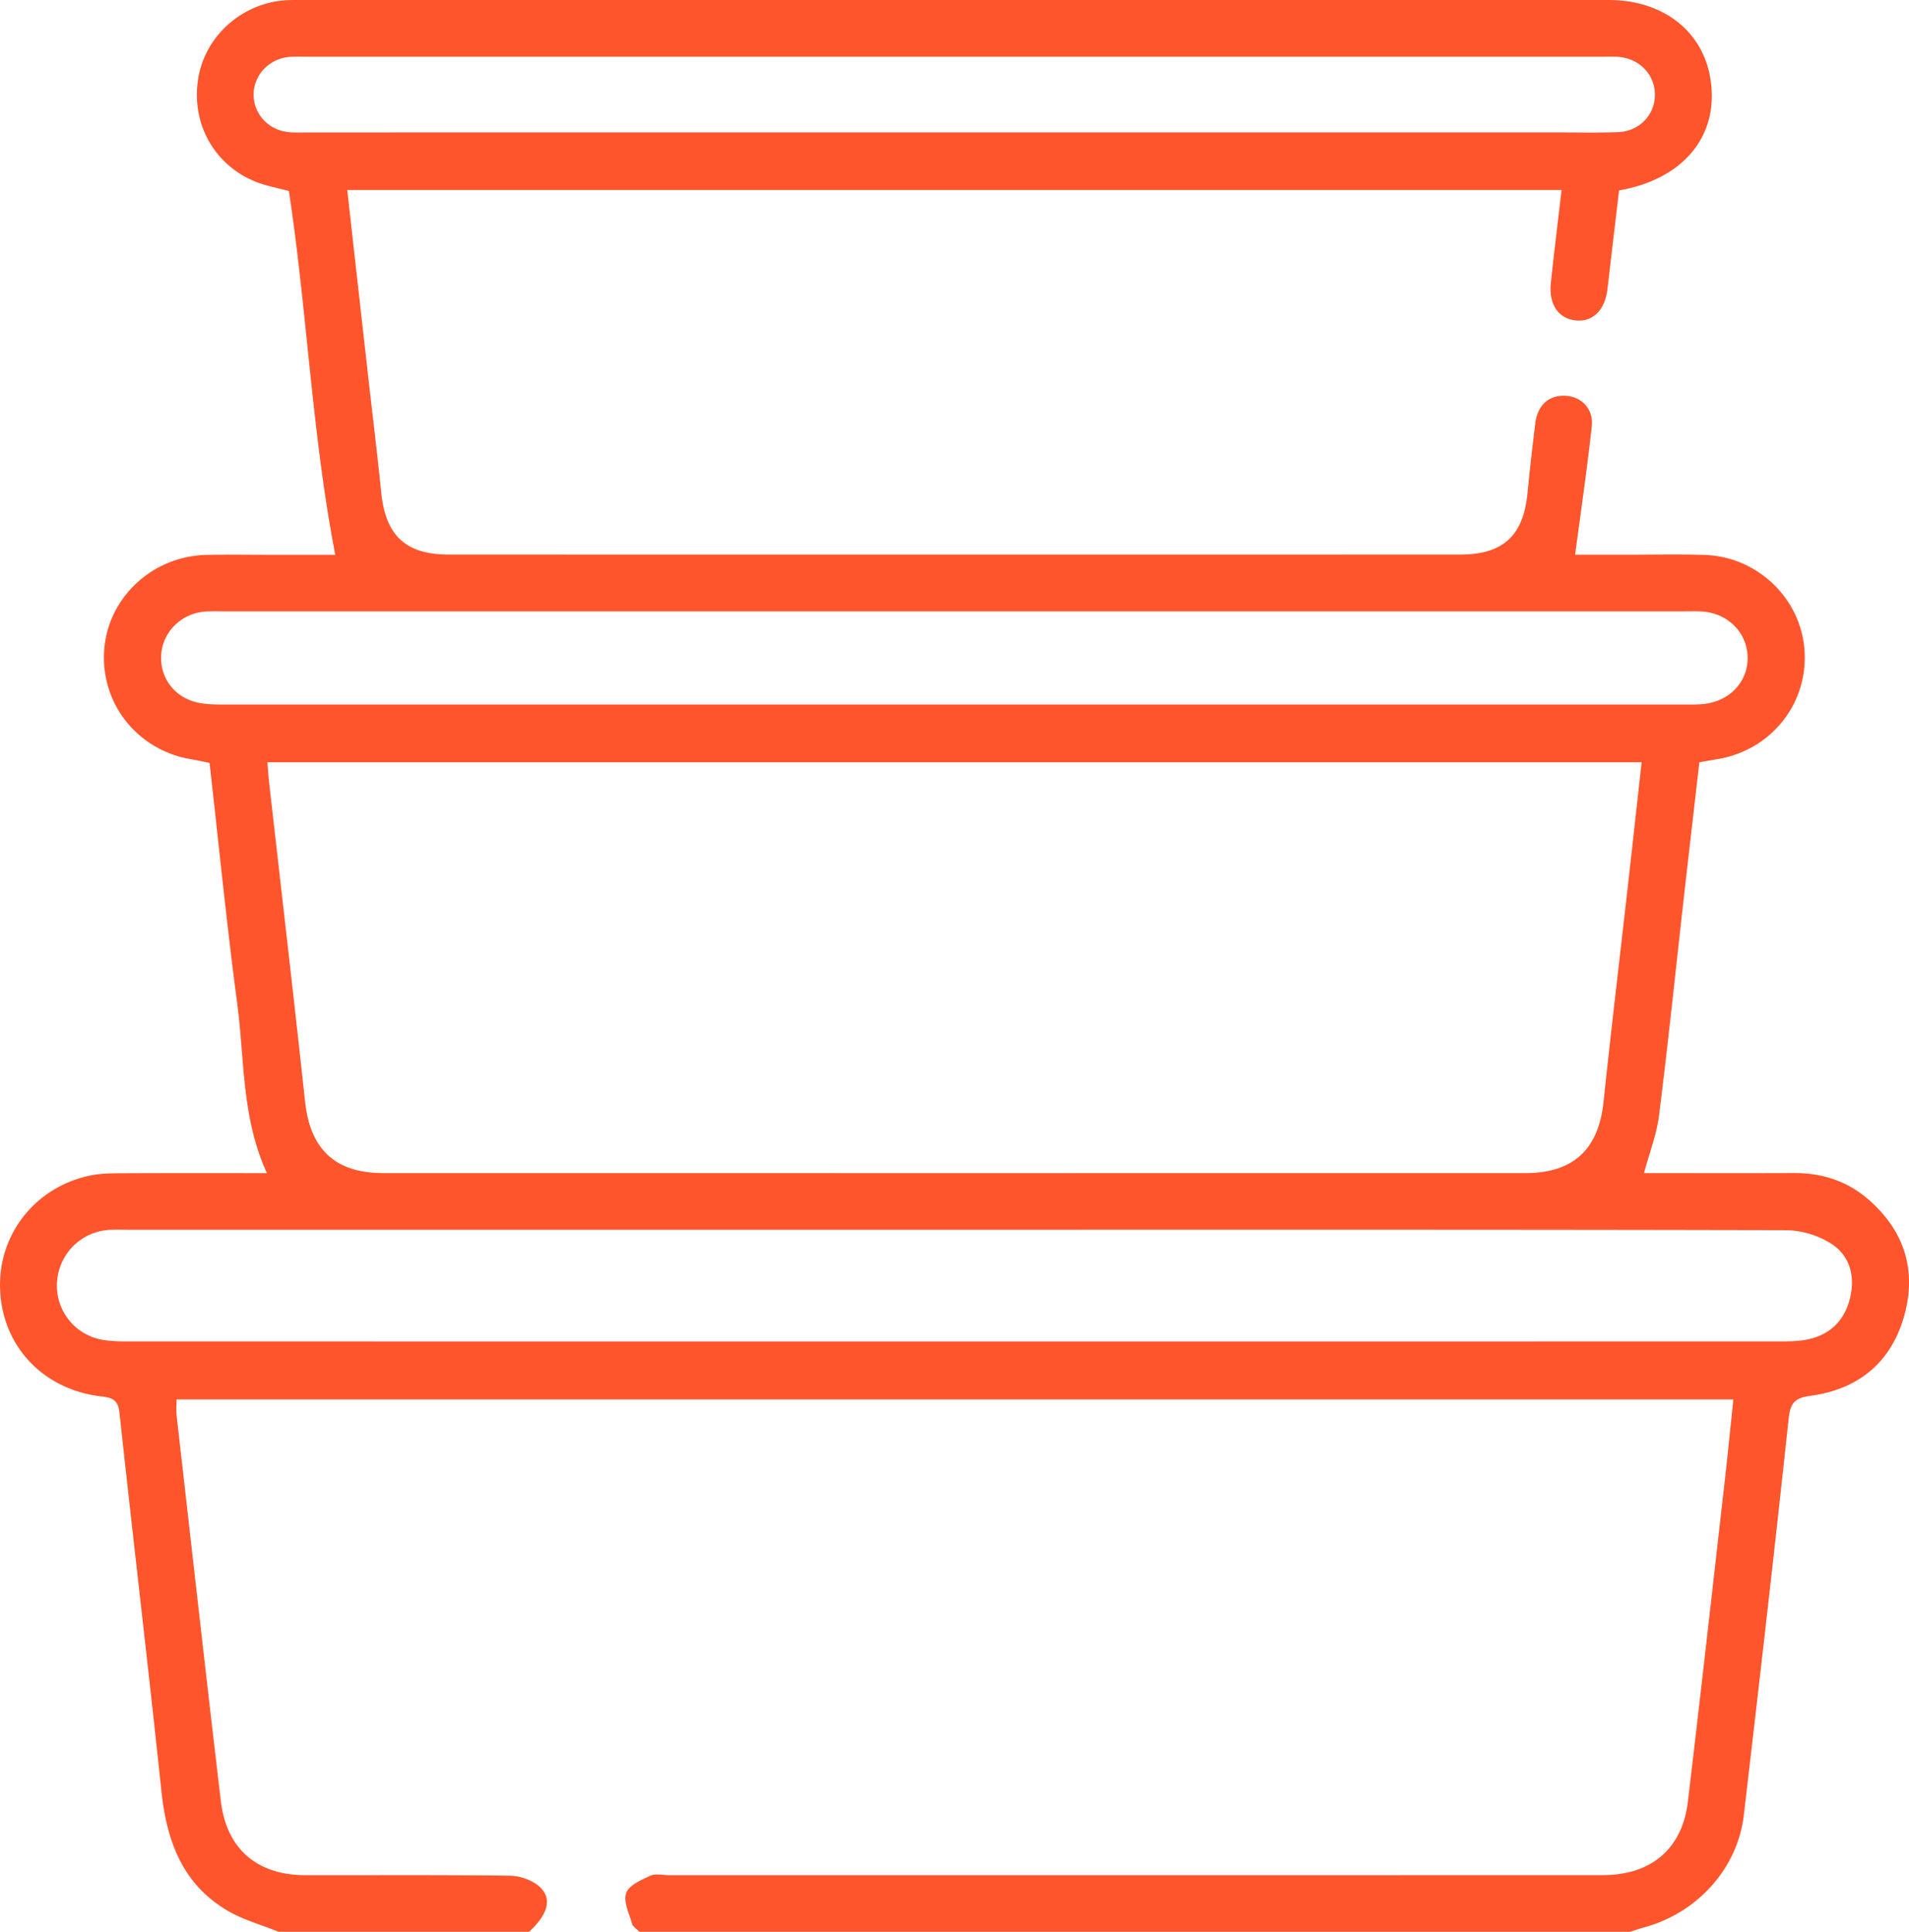 <svg width="84" height="85" fill="none" xmlns="http://www.w3.org/2000/svg"><path d="M12.261 85c-.765-.313-1.588-.532-2.289-.954-1.963-1.177-2.641-3.07-2.87-5.242-.587-5.554-1.246-11.1-1.846-16.653-.06-.56-.319-.652-.79-.707-2.558-.297-4.35-2.191-4.46-4.677-.11-2.426 1.523-4.528 3.952-5.042.484-.102.995-.1 1.492-.102 2.077-.011 4.152-.005 6.296-.005-1.118-2.434-.98-4.993-1.308-7.468-.466-3.506-.814-7.027-1.218-10.584-.285-.056-.548-.115-.816-.16-2.353-.399-3.98-2.439-3.82-4.794.157-2.304 2.113-4.142 4.49-4.195.974-.023 1.947-.005 2.921-.005h2.758c-1.026-5.313-1.238-10.701-2.041-16.008-.493-.133-.986-.22-1.444-.4-1.874-.744-2.893-2.63-2.532-4.629.337-1.86 1.988-3.28 3.92-3.368.194-.009.39-.007.584-.007h57.54c2.367 0 4.112 1.337 4.471 3.408.433 2.506-1.12 4.464-4.009 4.97-.167 1.426-.341 2.874-.508 4.324-.11.947-.65 1.481-1.41 1.395-.763-.089-1.185-.714-1.082-1.668.143-1.341.308-2.68.47-4.069H15.28c.301 2.688.596 5.324.893 7.959.2 1.785.421 3.57.602 5.357.192 1.89 1.077 2.725 2.969 2.725 14.837.002 29.674.002 44.513 0 1.865 0 2.763-.82 2.95-2.654.106-1.044.22-2.091.351-3.133.1-.794.605-1.238 1.325-1.2.707.035 1.24.576 1.158 1.344-.203 1.856-.475 3.707-.732 5.65h2.177c1.17 0 2.34-.027 3.507.009 2.33.068 4.245 1.907 4.408 4.186.17 2.349-1.461 4.398-3.814 4.797-.246.042-.493.084-.812.142-.235 2.046-.473 4.1-.705 6.153-.353 3.131-.676 6.269-1.071 9.395-.105.832-.422 1.637-.66 2.526 2.184 0 4.396.007 6.612-.002 1.249-.005 2.364.368 3.294 1.189 1.562 1.374 2.1 3.113 1.542 5.1-.573 2.038-2.003 3.22-4.098 3.508-.678.093-.906.279-.982.984-.624 5.828-1.293 11.65-1.976 17.474-.274 2.341-2.041 4.293-4.372 4.931-.212.058-.42.131-.63.198H28.134c-.11-.116-.279-.215-.32-.35-.128-.45-.39-.974-.26-1.355.116-.34.662-.575 1.062-.761.23-.106.548-.024.825-.024 13.697 0 27.392.002 41.088-.003 2.129 0 3.492-1.153 3.74-3.224.56-4.694 1.086-9.393 1.621-14.09.136-1.195.254-2.392.381-3.616H7.768c0 .27-.02.488.002.7.645 5.66 1.279 11.32 1.948 16.975.25 2.105 1.593 3.253 3.707 3.258 3.008.006 6.015-.018 9.02.024.45.007 1.001.202 1.318.503.548.526.332 1.207-.478 1.963C19.61 85 15.935 85 12.261 85zm-.495-51.46c.027.316.042.583.071.849.531 4.696 1.08 9.393 1.588 14.092.226 2.086 1.323 3.135 3.434 3.135 16.755.002 33.512.002 50.267 0 2.11 0 3.215-1.049 3.434-3.135.341-3.245.73-6.484 1.095-9.724.194-1.72.384-3.444.58-5.218h-60.47zm30.269 20.569H5.707c-.306 0-.613-.012-.92.008a2.444 2.444 0 00-2.274 2.251 2.41 2.41 0 001.985 2.581c.38.069.776.073 1.164.073 24.218.003 48.437.003 72.654 0 .388 0 .783-.004 1.162-.075.997-.184 1.651-.796 1.908-1.756.256-.958.055-1.896-.779-2.45a3.845 3.845 0 00-1.996-.612c-12.19-.03-24.383-.02-36.576-.02zM41.993 26.9H9.843c-.306 0-.616-.015-.917.02-1.024.122-1.796.947-1.836 1.943-.042 1.01.638 1.87 1.675 2.066.353.067.719.07 1.08.07L74.142 31c.306 0 .616.007.917-.035 1.127-.162 1.885-1.038 1.838-2.102-.047-1.06-.885-1.883-2.003-1.956-.277-.018-.555-.007-.834-.007H41.992zm-.027-21.074H68.51c.89 0 1.782.02 2.67-.01.946-.03 1.637-.751 1.64-1.645.004-.86-.65-1.57-1.546-1.663-.248-.026-.5-.013-.75-.013H13.428c-.25 0-.505-.013-.75.015-.888.105-1.537.839-1.517 1.692.023.86.694 1.553 1.588 1.617.277.02.556.009.835.009 9.46-.002 18.921-.002 28.382-.002z" fill="#FF552C"/></svg>
